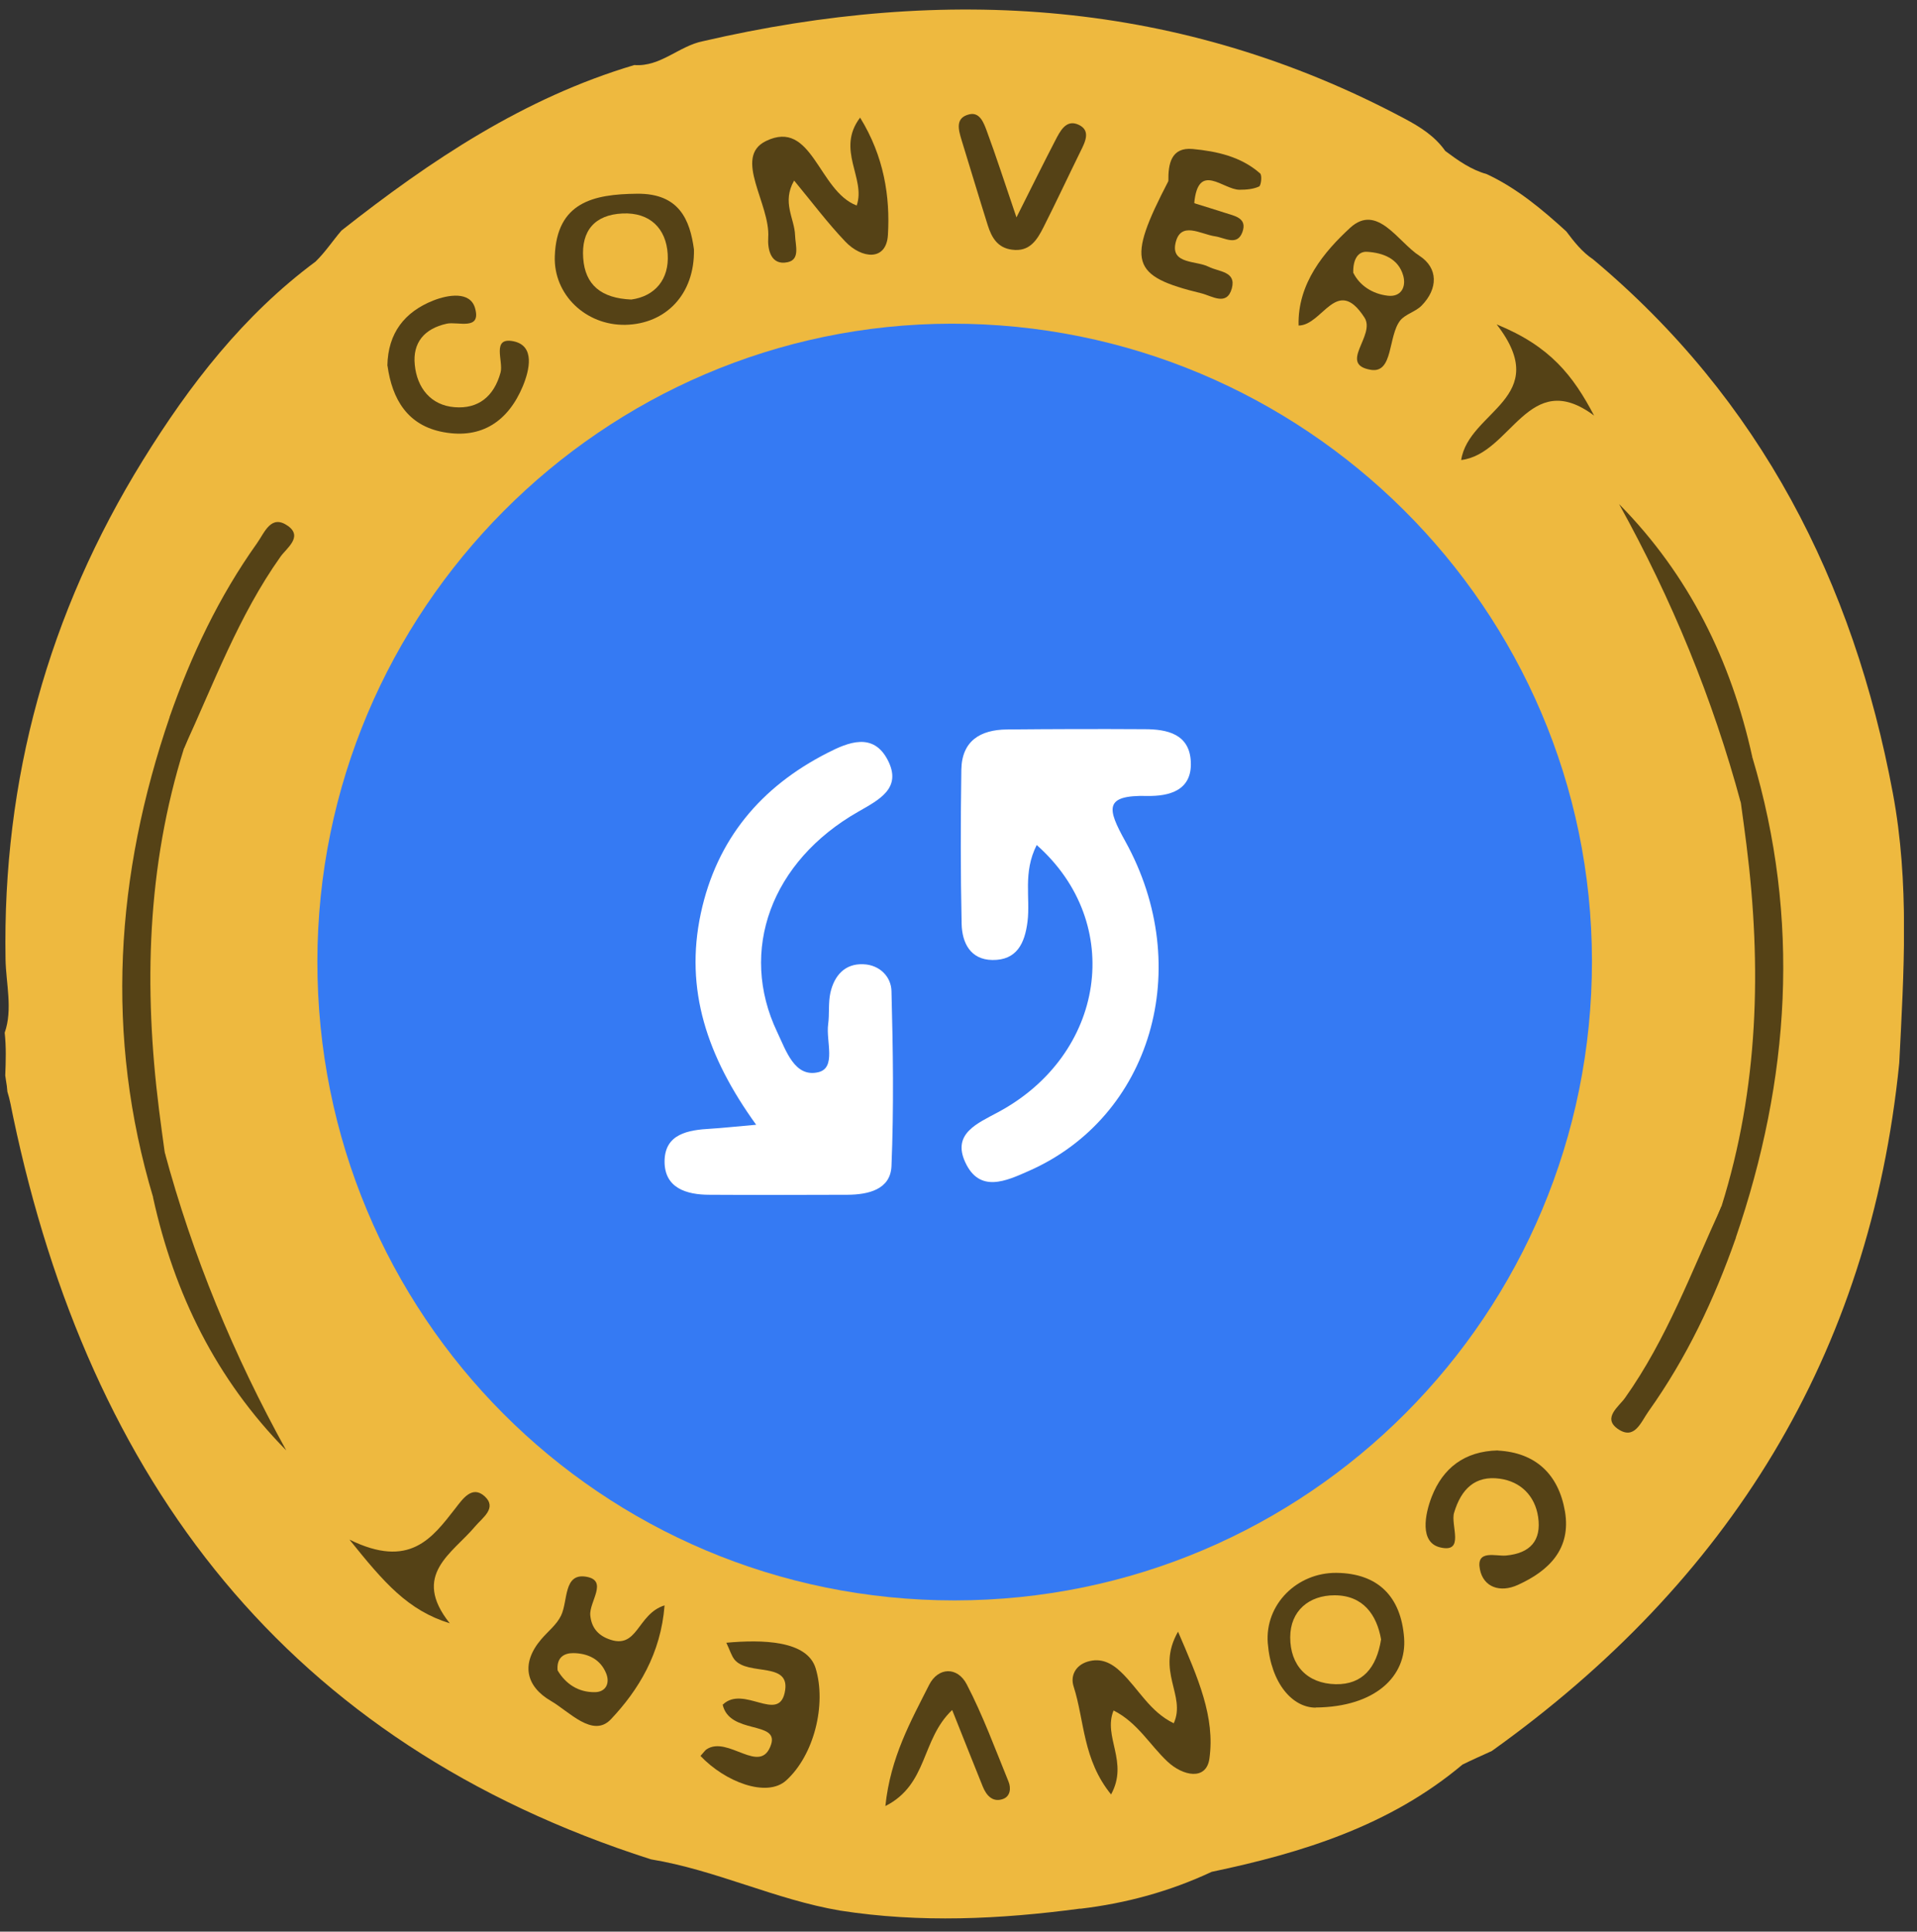 <svg width="135" height="136" viewBox="0 0 135 136" fill="none" xmlns="http://www.w3.org/2000/svg">
<rect x="0" y="0" width="135" height="136" fill="#333333" stroke="none"/>
<g clip-path="url(#clip0_202_33)">
<path d="M76.07 134.39C79.29 134.01 82.38 133.17 85.33 131.79C91.72 130.45 97.87 128.54 102.99 124.24C103.67 123.9 104.37 123.6 105.06 123.28C121.74 111.36 131.68 95.44 133.75 74.85C134.07 68.51 134.48 62.14 133.3 55.85C130.52 40.95 123.97 28.12 112.19 18.26C111.41 17.74 110.85 17.02 110.3 16.29C108.59 14.73 106.82 13.25 104.7 12.26C103.59 11.95 102.68 11.3 101.78 10.63C101.05 9.59 100.02 8.94 98.91 8.35C83.16 -0.04 66.61 -1.06 49.51 2.9C47.82 3.23 46.52 4.72 44.67 4.58C36.9 6.89 30.32 11.29 24.05 16.23C23.43 16.95 22.91 17.75 22.22 18.42C17.14 22.19 13.35 27.09 10.06 32.41C3.4 43.18 0.17 54.87 0.39 67.55C0.42 69.23 0.91 71.07 0.33 72.71C0.44 73.69 0.41 74.71 0.37 75.72C0.39 75.84 0.4 75.95 0.42 76.07C0.47 76.33 0.5 76.6 0.52 76.86C0.7 77.42 0.8 78.03 0.93 78.65C6.33 104.31 20.19 122.7 45.84 130.91C50.41 131.66 54.61 133.75 59.17 134.52C64.81 135.4 70.44 135.13 76.06 134.38L76.07 134.39Z" fill="#EEB93F"/>
<path d="M67.22 112.68C42.33 112.68 22.33 92.62 22.35 67.68C22.38 42.98 42.41 22.83 67 22.79C91.85 22.75 112.08 42.87 112.11 67.65C112.13 92.54 92.06 112.67 67.22 112.68V112.68Z" fill="#357AF3"/>
<path d="M12.96 52.68C10.34 61.03 10.12 69.54 11.2 78.14C11.32 79.12 11.46 80.09 11.59 81.06C11.69 82.24 12.73 83.64 10.79 84.32C7.37 72.9 8.13 61.62 11.96 50.45C13.88 50.47 13.42 51.57 12.97 52.67L12.96 52.68Z" fill="#554216"/>
<path d="M78.26 126.36C76.24 123.89 76.38 121.15 75.61 118.75C75.36 117.99 75.74 117.25 76.59 116.99C77.52 116.71 78.26 117.07 78.94 117.72C80.17 118.89 80.98 120.53 82.66 121.33C83.55 119.34 81.37 117.68 82.96 114.88C84.38 118.17 85.58 120.89 85.17 123.82C84.95 125.38 83.31 125.05 82.22 124.03C80.97 122.86 80.11 121.28 78.42 120.43C77.66 122.3 79.51 124.04 78.24 126.35L78.26 126.36Z" fill="#554216"/>
<path d="M55.92 12.72C55.05 14.25 55.95 15.38 55.99 16.55C56.01 17.26 56.37 18.27 55.47 18.46C54.26 18.72 54.05 17.52 54.1 16.73C54.26 14.36 51.6 11.07 53.94 9.93C57.21 8.34 57.62 13.44 60.33 14.47C61 12.55 58.85 10.55 60.57 8.28C62.26 11.02 62.69 13.85 62.53 16.54C62.42 18.41 60.68 18.22 59.53 17.01C58.28 15.7 57.18 14.23 55.93 12.72L55.92 12.72Z" fill="#554216"/>
<path d="M46.8 113.03C46.54 116.42 44.96 119 43.02 121.05C41.75 122.39 40.08 120.5 38.8 119.76C37.04 118.74 36.65 117.13 38.12 115.41C38.59 114.86 39.21 114.38 39.51 113.75C40.01 112.72 39.67 110.75 41.27 111.01C42.87 111.27 41.47 112.79 41.57 113.74C41.65 114.56 42.08 115.1 42.83 115.39C44.93 116.22 44.84 113.64 46.8 113.03V113.03Z" fill="#554216"/>
<path d="M50.91 120.01C52.36 118.63 54.8 121.29 55.26 119.18C55.76 116.92 52.69 118.04 51.72 116.84C51.51 116.57 51.41 116.21 51.15 115.66C53.68 115.43 56.84 115.49 57.44 117.46C58.21 119.99 57.34 123.57 55.36 125.36C53.99 126.59 51.05 125.45 49.33 123.63C49.59 123.34 49.66 123.23 49.75 123.17C51.27 122.15 53.56 125.06 54.3 122.83C54.86 121.14 51.36 122.14 50.89 120.01L50.91 120.01Z" fill="#554216"/>
<path d="M91.45 22.92C91.37 19.94 93.27 17.71 95.08 16.04C96.99 14.29 98.46 17.05 99.96 18.01C101.29 18.87 101.28 20.33 100.11 21.52C99.69 21.95 98.98 22.11 98.61 22.56C97.74 23.66 98.13 26.29 96.55 26.04C94.2 25.66 96.9 23.62 96.09 22.36C94.14 19.34 93.15 22.91 91.45 22.92Z" fill="#554216"/>
<path d="M48.87 17.56C48.93 20.72 46.89 22.81 44.04 22.87C41.26 22.92 38.97 20.75 39.07 18.03C39.21 14.24 41.78 13.67 44.87 13.64C47.84 13.61 48.59 15.49 48.87 17.56Z" fill="#554216"/>
<path d="M27.28 25.75C27.32 23.44 28.5 21.96 30.51 21.16C31.55 20.75 33.1 20.49 33.45 21.68C33.92 23.31 32.24 22.62 31.46 22.79C29.87 23.14 29.05 24.14 29.21 25.69C29.37 27.31 30.34 28.54 32.02 28.67C33.66 28.8 34.78 27.94 35.25 26.23C35.47 25.44 34.58 23.7 36.17 24.03C37.69 24.35 37.29 26.05 36.82 27.19C35.8 29.63 33.95 30.92 31.25 30.43C28.69 29.97 27.62 28.1 27.29 25.76L27.28 25.75Z" fill="#554216"/>
<path d="M105.49 102.13C108.13 102.27 109.76 103.79 110.21 106.42C110.65 109.04 109.1 110.59 106.89 111.59C105.64 112.16 104.47 111.75 104.22 110.5C103.93 109.07 105.35 109.59 106.06 109.52C107.77 109.36 108.56 108.46 108.32 106.81C108.1 105.31 107.08 104.31 105.62 104.11C103.89 103.87 102.9 104.83 102.4 106.51C102.14 107.38 103.18 109.36 101.43 108.95C99.96 108.61 100.34 106.62 100.83 105.37C101.61 103.38 103.12 102.17 105.49 102.12L105.49 102.13Z" fill="#554216"/>
<path d="M92.66 120.23C91.02 120.23 89.51 118.53 89.28 115.69C89.07 112.97 91.33 110.72 94.11 110.74C97.08 110.77 98.66 112.45 98.88 115.3C99.09 118.01 96.86 120.18 92.66 120.22L92.66 120.23Z" fill="#554216"/>
<path d="M10.78 84.32C11.6 83.37 11.41 82.17 11.58 81.06C13.56 88.42 16.45 95.42 20.16 102.12C15.22 97.11 12.27 91.09 10.78 84.32Z" fill="#554216"/>
<path d="M71.58 15.31C72.68 13.12 73.48 11.5 74.31 9.9C74.65 9.25 75.06 8.39 75.93 8.77C76.84 9.17 76.43 9.98 76.09 10.66C75.22 12.43 74.38 14.23 73.49 15.99C73.04 16.88 72.52 17.75 71.27 17.58C70.24 17.45 69.83 16.71 69.56 15.86C68.93 13.86 68.33 11.85 67.71 9.84C67.49 9.11 67.26 8.29 68.26 8.05C69 7.87 69.28 8.66 69.48 9.19C70.15 11 70.74 12.83 71.58 15.3L71.58 15.31Z" fill="#554216"/>
<path d="M12.96 52.68C12.9 51.81 12.7 51.01 11.95 50.46C13.47 46.12 15.42 42.01 18.09 38.26C18.64 37.49 19.08 36.18 20.28 37.03C21.35 37.8 20.17 38.6 19.75 39.2C16.8 43.36 15.06 48.11 12.95 52.69L12.96 52.68Z" fill="#554216"/>
<path d="M67.05 120.4C64.85 122.49 65.37 125.63 62.35 127.16C62.71 123.71 64.15 121.17 65.43 118.63C66.06 117.38 67.42 117.32 68.08 118.59C69.22 120.78 70.08 123.13 71.02 125.43C71.21 125.89 71.16 126.49 70.61 126.67C69.89 126.91 69.46 126.4 69.21 125.79C68.52 124.08 67.84 122.37 67.06 120.41L67.05 120.4Z" fill="#554216"/>
<path d="M84.11 14.31C84.81 14.53 85.52 14.74 86.22 14.97C86.9 15.2 87.87 15.32 87.49 16.35C87.12 17.34 86.25 16.74 85.58 16.64C84.56 16.5 83.13 15.52 82.78 17.13C82.46 18.61 84.25 18.34 85.11 18.78C85.85 19.15 87.07 19.1 86.75 20.3C86.4 21.58 85.36 20.84 84.6 20.65C79.61 19.44 79.32 18.45 82.29 12.73C83.31 12.77 83.31 14 84.12 14.29L84.11 14.31Z" fill="#554216"/>
<path d="M31.67 114.29C28.73 113.38 27.06 111.45 24.61 108.4C28.84 110.48 30.42 108.31 32.06 106.21C32.56 105.57 33.23 104.55 34.12 105.34C35.04 106.17 33.97 106.86 33.46 107.47C31.86 109.38 28.94 110.87 31.68 114.3L31.67 114.29Z" fill="#554216"/>
<path d="M102.9 32.39C103.43 28.91 109.41 28.03 105.4 22.84C109.18 24.38 110.78 26.45 112.26 29.26C107.63 25.81 106.44 31.98 102.89 32.39L102.9 32.39Z" fill="#554216"/>
<path d="M84.11 14.31C83.28 14.05 82.69 13.5 82.28 12.75C82.26 11.55 82.47 10.35 83.99 10.49C85.68 10.65 87.39 11.02 88.74 12.21C88.89 12.34 88.81 13.06 88.67 13.13C88.26 13.32 87.76 13.36 87.29 13.36C86.13 13.36 84.38 11.34 84.1 14.31L84.11 14.31Z" fill="#554216"/>
<path d="M73.01 59.49C72.02 61.44 72.57 63.21 72.36 64.89C72.17 66.41 71.61 67.61 69.89 67.59C68.32 67.57 67.75 66.36 67.72 65.04C67.64 61.43 67.65 57.81 67.7 54.2C67.73 52.16 69.04 51.38 70.9 51.36C74.14 51.33 77.37 51.32 80.61 51.34C82.2 51.34 83.77 51.68 83.86 53.63C83.96 55.66 82.34 56.07 80.78 56.04C77.73 55.97 77.97 56.93 79.24 59.22C84.19 68.15 81.05 78.64 72.48 82.43C70.86 83.15 68.98 84.03 67.97 81.82C67.05 79.81 68.82 79.1 70.3 78.3C77.82 74.26 79.27 65.02 72.99 59.48L73.01 59.49Z" fill="white"/>
<path d="M53.25 79.19C49.78 74.38 48.21 69.66 49.35 64.32C50.47 59.09 53.58 55.4 58.27 53.01C59.75 52.25 61.49 51.55 62.51 53.5C63.55 55.49 61.92 56.3 60.44 57.15C54.31 60.64 52 66.93 54.73 72.66C55.35 73.95 55.95 75.89 57.63 75.49C58.91 75.19 58.16 73.3 58.32 72.12C58.42 71.38 58.32 70.61 58.48 69.89C58.75 68.7 59.49 67.83 60.8 67.89C61.94 67.93 62.76 68.76 62.78 69.79C62.89 73.89 62.95 78 62.78 82.1C62.71 83.76 61.14 84.11 59.68 84.12C56.44 84.13 53.21 84.14 49.97 84.12C48.34 84.12 46.79 83.65 46.8 81.76C46.82 79.82 48.47 79.56 50.04 79.47C50.89 79.42 51.74 79.32 53.26 79.19L53.25 79.19Z" fill="white"/>
<path d="M39.27 117.62C39.18 116.7 39.72 116.39 40.36 116.39C41.4 116.4 42.3 116.82 42.7 117.85C42.96 118.53 42.65 119.13 41.9 119.14C40.72 119.16 39.83 118.55 39.27 117.61L39.27 117.62Z" fill="#EEB93F"/>
<path d="M95.3 19.22C95.27 18.27 95.63 17.68 96.29 17.73C97.39 17.8 98.48 18.2 98.82 19.41C99.04 20.2 98.67 20.93 97.73 20.82C96.62 20.69 95.74 20.08 95.31 19.22L95.3 19.22Z" fill="#EEB93F"/>
<path d="M44.46 21.09C42.34 21 41.2 20.06 41.07 18.17C40.93 16.25 41.88 15.12 43.84 15.03C45.78 14.94 46.91 16.1 47.02 17.88C47.14 19.67 46.12 20.86 44.46 21.09Z" fill="#EEB93F"/>
<path d="M97.26 115.42C96.94 117.44 95.94 118.61 94.07 118.58C92.04 118.54 90.86 117.24 90.86 115.28C90.86 113.41 92.19 112.32 93.98 112.32C96.01 112.32 96.96 113.71 97.26 115.43L97.26 115.42Z" fill="#EEB93F"/>
<path d="M121.23 84.94C123.85 76.59 124.07 68.08 122.99 59.48C122.87 58.5 122.73 57.53 122.6 56.56C122.5 55.38 121.46 53.98 123.4 53.3C126.82 64.72 126.06 76 122.23 87.17C120.31 87.15 120.77 86.05 121.22 84.95L121.23 84.94Z" fill="#554216"/>
<path d="M123.4 53.29C122.58 54.24 122.77 55.44 122.6 56.55C120.62 49.19 117.73 42.19 114.02 35.49C118.96 40.5 121.91 46.52 123.4 53.29V53.29Z" fill="#554216"/>
<path d="M121.23 84.94C121.29 85.81 121.49 86.61 122.24 87.16C120.72 91.5 118.77 95.61 116.1 99.36C115.55 100.13 115.11 101.44 113.91 100.59C112.84 99.82 114.02 99.02 114.44 98.42C117.39 94.26 119.13 89.51 121.24 84.93L121.23 84.94Z" fill="#554216"/>
</g>
<defs>
<clipPath id="clip0_202_33">
<rect width="134.41" height="133.75" fill="white" transform="translate(134.08 0.67) rotate(90)"/>
</clipPath>
</defs>
</svg>
